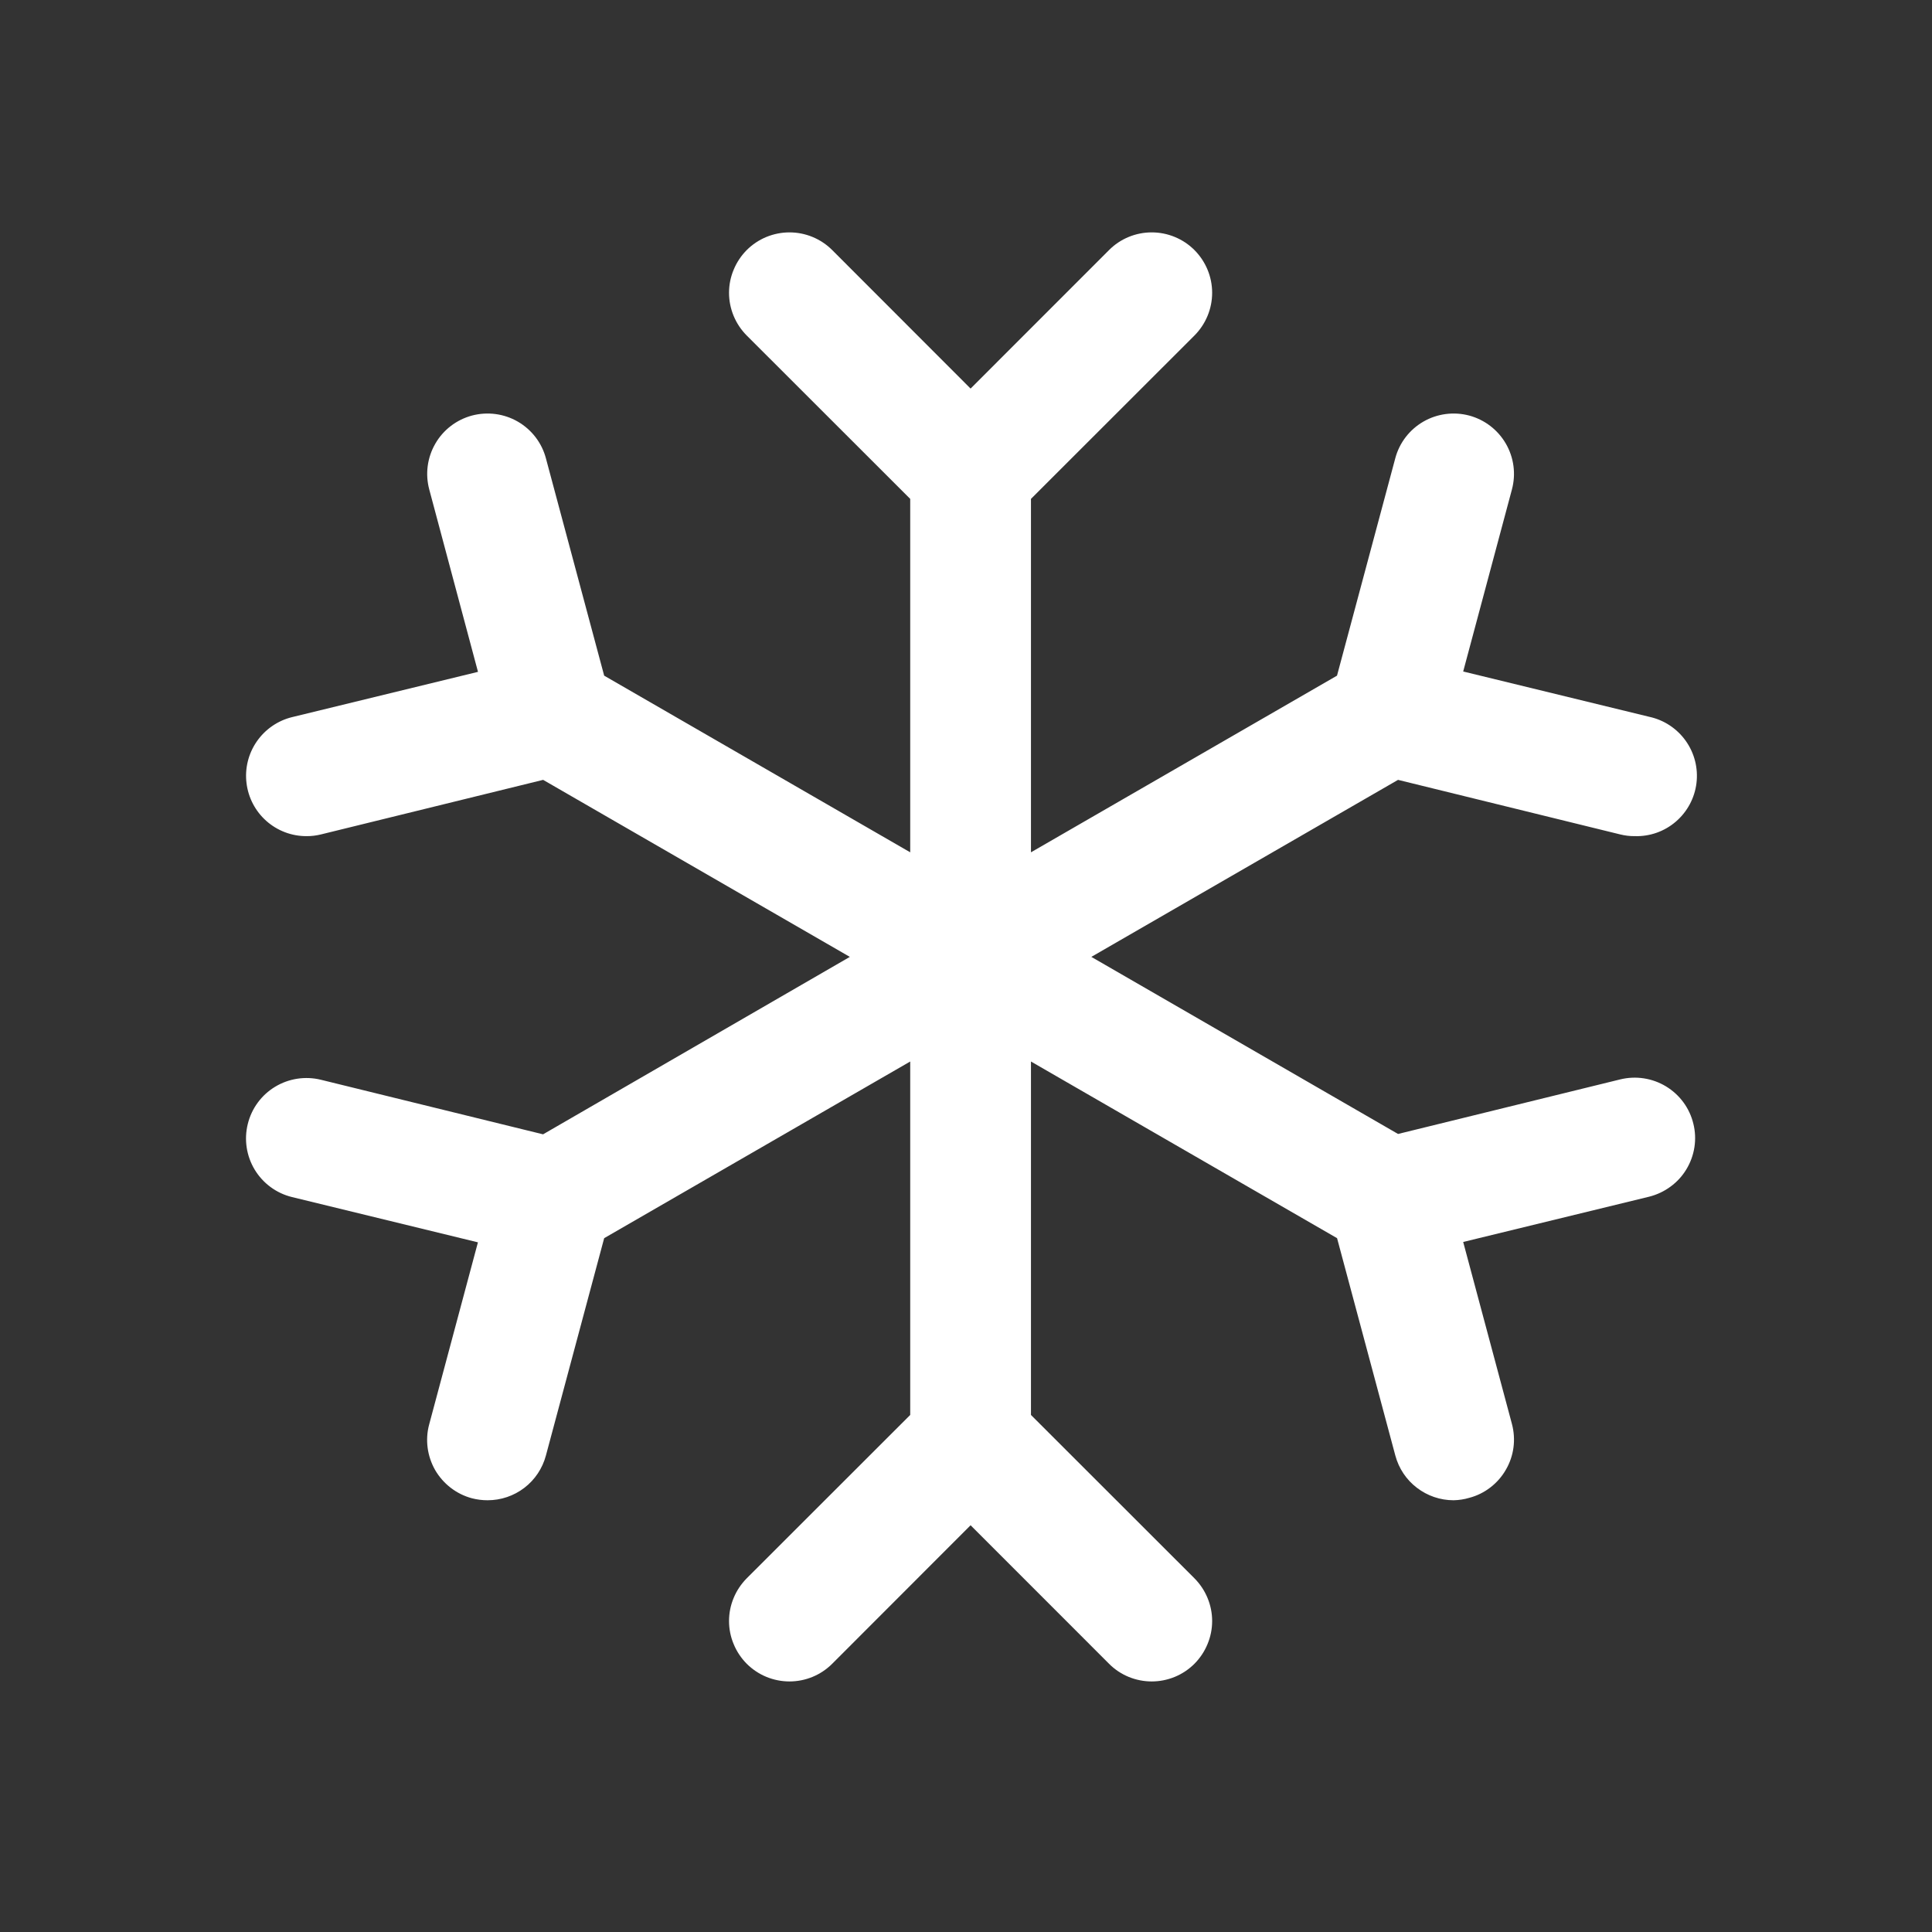 <svg width="32" height="32" viewBox="0 0 32 32" fill="none" xmlns="http://www.w3.org/2000/svg">
<rect x="0" y="0" width="32" height="32" fill="#333333" stroke="none"/>
<path d="M28.047 18.611C28.079 18.738 28.085 18.871 28.065 19.001C28.045 19.13 28 19.255 27.932 19.367C27.864 19.48 27.774 19.578 27.668 19.655C27.562 19.733 27.442 19.789 27.315 19.821L24.235 20.571L25.042 23.584C25.076 23.711 25.085 23.844 25.068 23.974C25.051 24.104 25.008 24.23 24.942 24.343C24.877 24.457 24.789 24.557 24.685 24.637C24.581 24.717 24.462 24.776 24.335 24.809C24.251 24.834 24.164 24.847 24.076 24.849C23.856 24.849 23.642 24.776 23.468 24.642C23.293 24.509 23.168 24.321 23.111 24.108L22.146 20.508L17.076 17.582V23.436L19.784 26.142C19.876 26.235 19.95 26.345 20 26.466C20.051 26.588 20.077 26.718 20.077 26.849C20.077 26.981 20.051 27.111 20 27.232C19.95 27.354 19.876 27.464 19.784 27.557C19.691 27.65 19.58 27.724 19.459 27.774C19.337 27.824 19.207 27.85 19.076 27.85C18.945 27.85 18.814 27.824 18.693 27.774C18.572 27.724 18.461 27.65 18.369 27.557L16.076 25.263L13.784 27.557C13.691 27.65 13.58 27.724 13.459 27.774C13.338 27.824 13.207 27.85 13.076 27.85C12.945 27.85 12.815 27.824 12.693 27.774C12.572 27.724 12.461 27.65 12.368 27.557C12.276 27.464 12.202 27.354 12.152 27.232C12.101 27.111 12.075 26.981 12.075 26.849C12.075 26.718 12.101 26.588 12.152 26.466C12.202 26.345 12.276 26.235 12.368 26.142L15.076 23.436V17.582L10.007 20.508L9.042 24.108C8.985 24.321 8.86 24.509 8.685 24.643C8.51 24.777 8.296 24.849 8.076 24.849C7.988 24.849 7.901 24.838 7.816 24.816C7.689 24.782 7.57 24.723 7.466 24.643C7.362 24.563 7.274 24.463 7.208 24.35C7.143 24.236 7.1 24.11 7.083 23.98C7.066 23.85 7.074 23.718 7.109 23.591L7.916 20.577L4.836 19.827C4.578 19.764 4.357 19.601 4.219 19.374C4.082 19.147 4.04 18.875 4.104 18.617C4.167 18.359 4.33 18.137 4.557 18C4.784 17.863 5.056 17.821 5.314 17.884L8.995 18.788L14.076 15.849L8.996 12.917L5.315 13.821C5.237 13.84 5.156 13.85 5.076 13.849C4.831 13.85 4.595 13.76 4.412 13.598C4.229 13.436 4.112 13.212 4.083 12.97C4.053 12.727 4.114 12.482 4.253 12.281C4.392 12.08 4.6 11.936 4.837 11.878L7.917 11.128L7.11 8.108C7.041 7.852 7.077 7.579 7.21 7.349C7.342 7.119 7.561 6.952 7.817 6.883C8.074 6.815 8.347 6.851 8.576 6.983C8.806 7.116 8.974 7.334 9.042 7.591L10.007 11.191L15.076 14.117V8.263L12.368 5.557C12.181 5.369 12.075 5.115 12.075 4.849C12.075 4.718 12.101 4.588 12.152 4.467C12.202 4.345 12.276 4.235 12.368 4.142C12.461 4.049 12.572 3.975 12.693 3.925C12.815 3.875 12.945 3.849 13.076 3.849C13.341 3.849 13.596 3.954 13.784 4.142L16.076 6.436L18.369 4.142C18.556 3.954 18.811 3.849 19.076 3.849C19.341 3.849 19.596 3.954 19.784 4.142C19.971 4.33 20.077 4.584 20.077 4.849C20.077 5.115 19.971 5.369 19.784 5.557L17.076 8.263V14.117L22.145 11.191L23.11 7.591C23.178 7.334 23.346 7.116 23.576 6.983C23.805 6.851 24.078 6.815 24.335 6.883C24.591 6.952 24.809 7.119 24.942 7.349C25.075 7.579 25.111 7.852 25.042 8.108L24.235 11.122L27.315 11.872C27.559 11.924 27.775 12.066 27.92 12.269C28.065 12.472 28.129 12.722 28.099 12.97C28.069 13.218 27.947 13.445 27.758 13.608C27.569 13.771 27.326 13.857 27.076 13.849C26.995 13.85 26.915 13.84 26.837 13.821L23.156 12.917L18.076 15.849L23.156 18.782L26.837 17.878C26.965 17.847 27.097 17.841 27.227 17.861C27.357 17.881 27.482 17.926 27.594 17.994C27.706 18.062 27.804 18.151 27.882 18.257C27.96 18.363 28.016 18.483 28.047 18.611Z" fill="white"/>
</svg>

